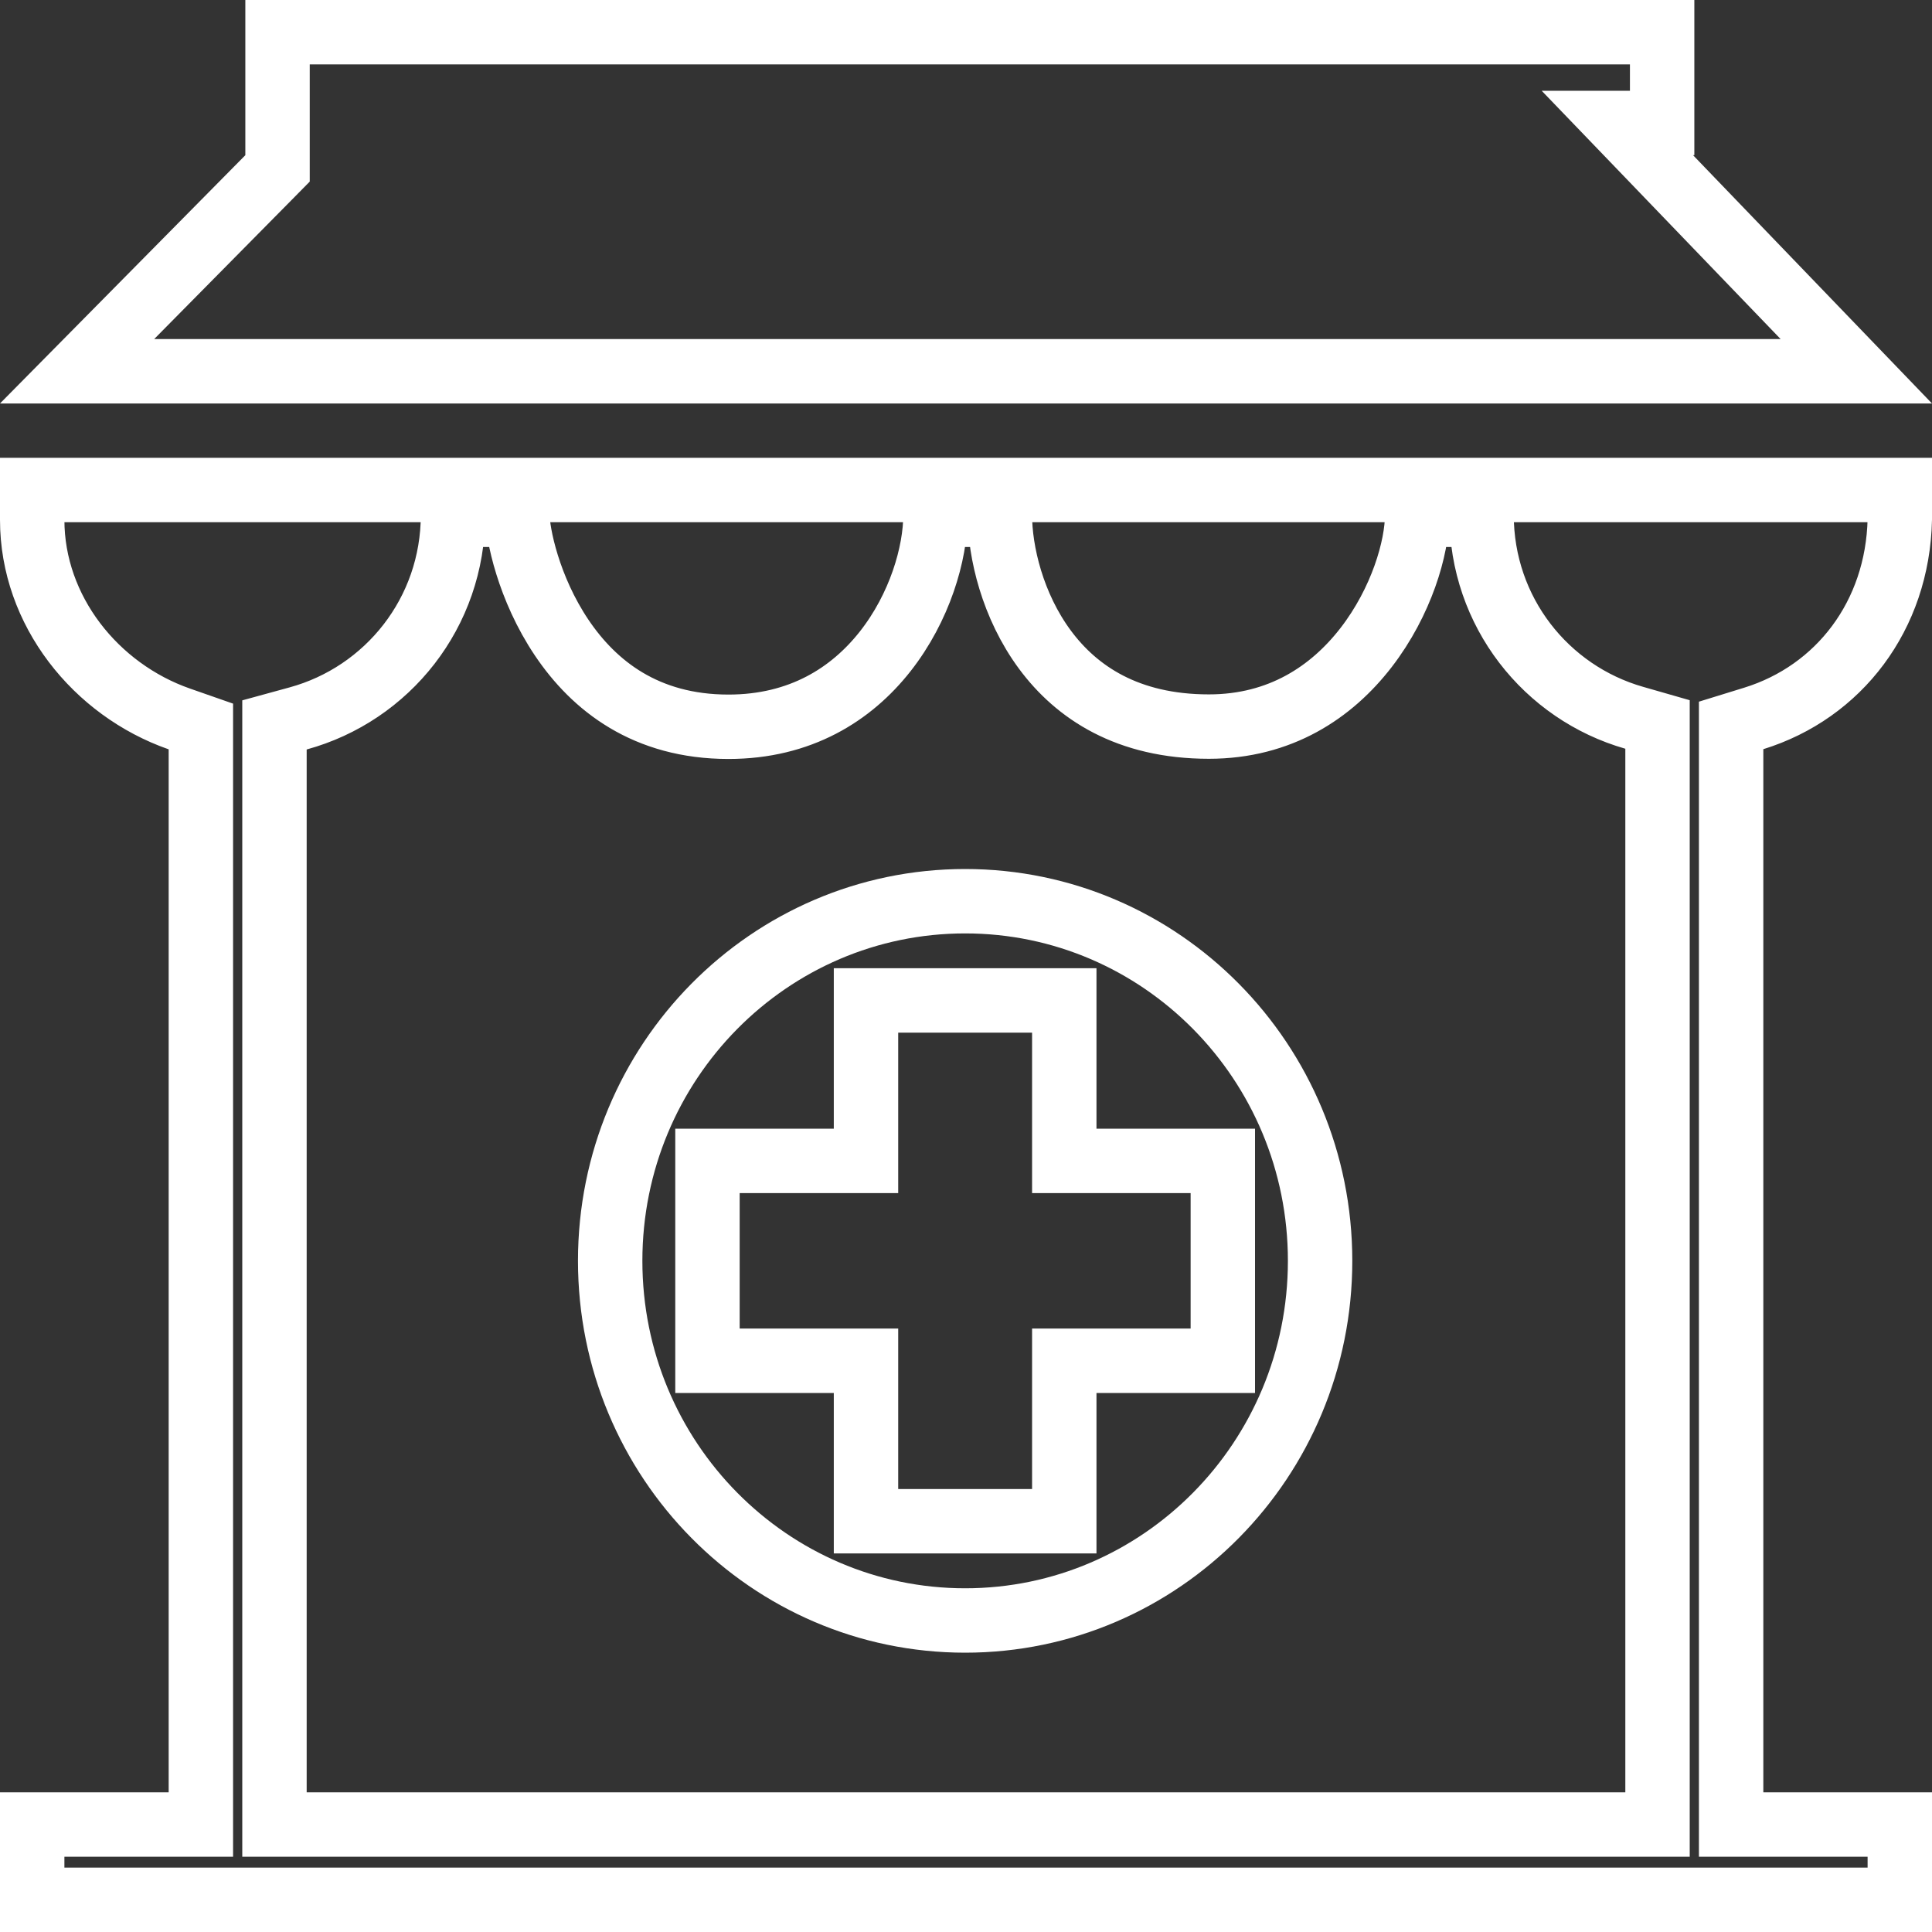 <svg width="75" height="75" viewBox="0 0 75 75" fill="none" xmlns="http://www.w3.org/2000/svg">
<rect x="0" y="0" width="75" height="75" fill="#333333" stroke="none"/>
<path d="M46.22 52.825H47.47V51.575V46.316V45.066H46.22H41.315V40.087V38.837H40.065H34.868H33.618V40.087V45.066H28.714H27.464V46.316V51.575V52.825H28.714H33.618V57.804V59.054H34.868H40.065H41.315V57.804V52.825H46.22ZM7.798 29.089V28.202L6.96 27.909C3.716 26.775 1.25 23.706 1.25 20.181V19.021H73.75V20.167C73.666 23.902 71.387 26.865 68.083 27.889L67.202 28.161V29.082V69.578V70.828H68.452H73.75V73.75H1.25V70.828H6.548H7.798V69.578V29.089ZM72.062 14.413H2.992L10.413 6.903L10.774 6.537V6.024V1.25H64.524V4.774H62.786L64.823 6.891L72.062 14.413ZM64.345 29.066V28.124L63.439 27.864C60.023 26.888 57.514 23.755 57.514 19.984H56.264H55.014C55.014 21.256 54.404 23.36 53.033 25.136C51.694 26.869 49.701 28.206 46.929 28.206C43.766 28.206 41.79 26.874 40.567 25.224C39.303 23.518 38.815 21.421 38.815 19.984H37.565H36.315C36.315 21.488 35.702 23.585 34.361 25.289C33.051 26.952 31.074 28.213 28.279 28.213C25.067 28.213 23.061 26.618 21.807 24.757C20.51 22.83 20.086 20.702 20.086 19.984H18.836H17.586C17.586 23.787 15.035 26.941 11.575 27.889L10.655 28.141V29.095V69.578V70.828H11.905H63.095H64.345V69.578V29.066ZM23.687 48.946C23.687 41.221 29.87 34.985 37.467 34.985C45.063 34.985 51.246 41.221 51.246 48.946C51.246 56.67 45.063 62.907 37.467 62.907C29.87 62.907 23.687 56.67 23.687 48.946Z" stroke="white" stroke-width="2.5"/>
</svg>
